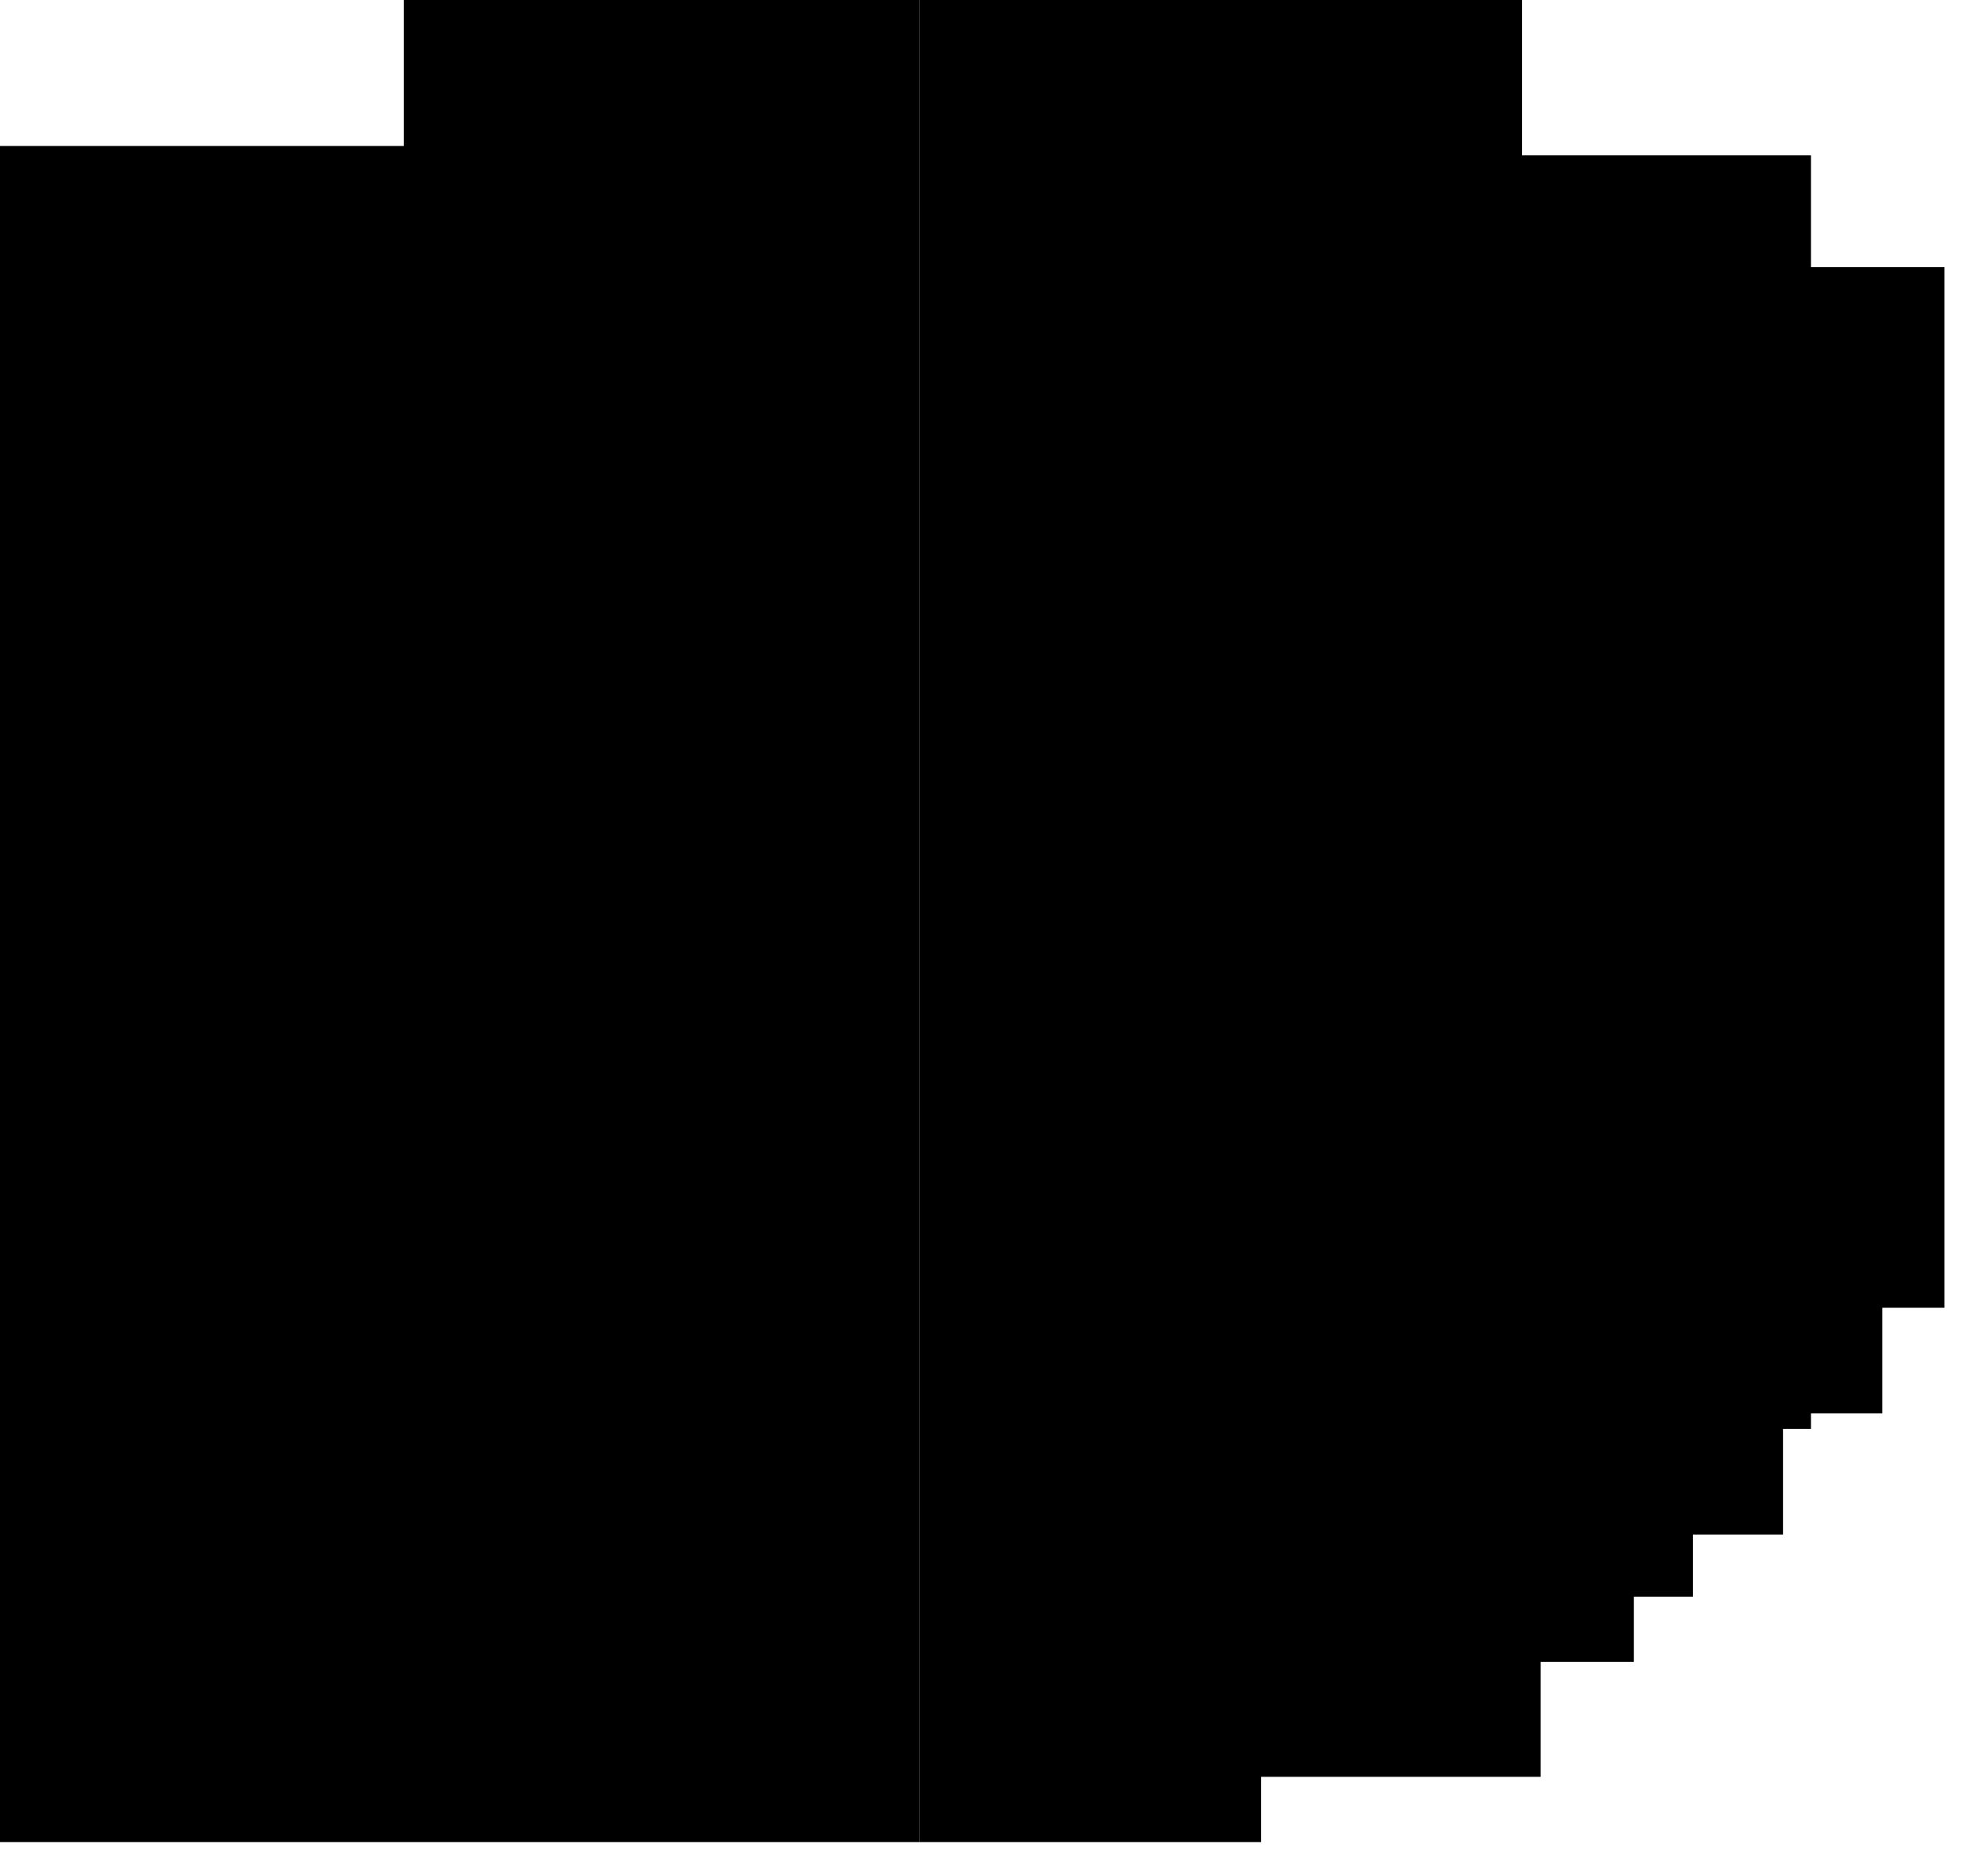 <?xml version="1.0" encoding="utf-8"?>
<svg version="1.1" id="Layer_1"
xmlns="http://www.w3.org/2000/svg"
xmlns:xlink="http://www.w3.org/1999/xlink"
xmlns:author="http://www.sothink.com"
width="32px" height="30px"
xml:space="preserve">
<g id="580" transform="matrix(1, 0, 0, 1, 15.65, 14.8)">
<path style="fill:#000000;fill-opacity:1" d="M-0.85,-14.8L-0.85 14.85L-15.65 14.85L-15.65 -12.45L-9.15 -12.45L-9.15 -14.8L-0.85 -14.8" />
<path style="fill:#000000;fill-opacity:1" d="M-0.85,-14.8L8.85 -14.8L8.85 -12.3L13.5 -12.3L13.5 -10.5L15.65 -10.5L15.65 6.25L14.65 6.25L14.65 7.95L13.5 7.95L13.5 8.2L13.05 8.2L13.05 9.9L11.6 9.9L11.6 10.9L10.65 10.9L10.65 11.95L9.15 11.95L9.15 13.8L4.65 13.8L4.65 14.85L-0.85 14.85L-0.85 -14.8" />
</g>
</svg>
